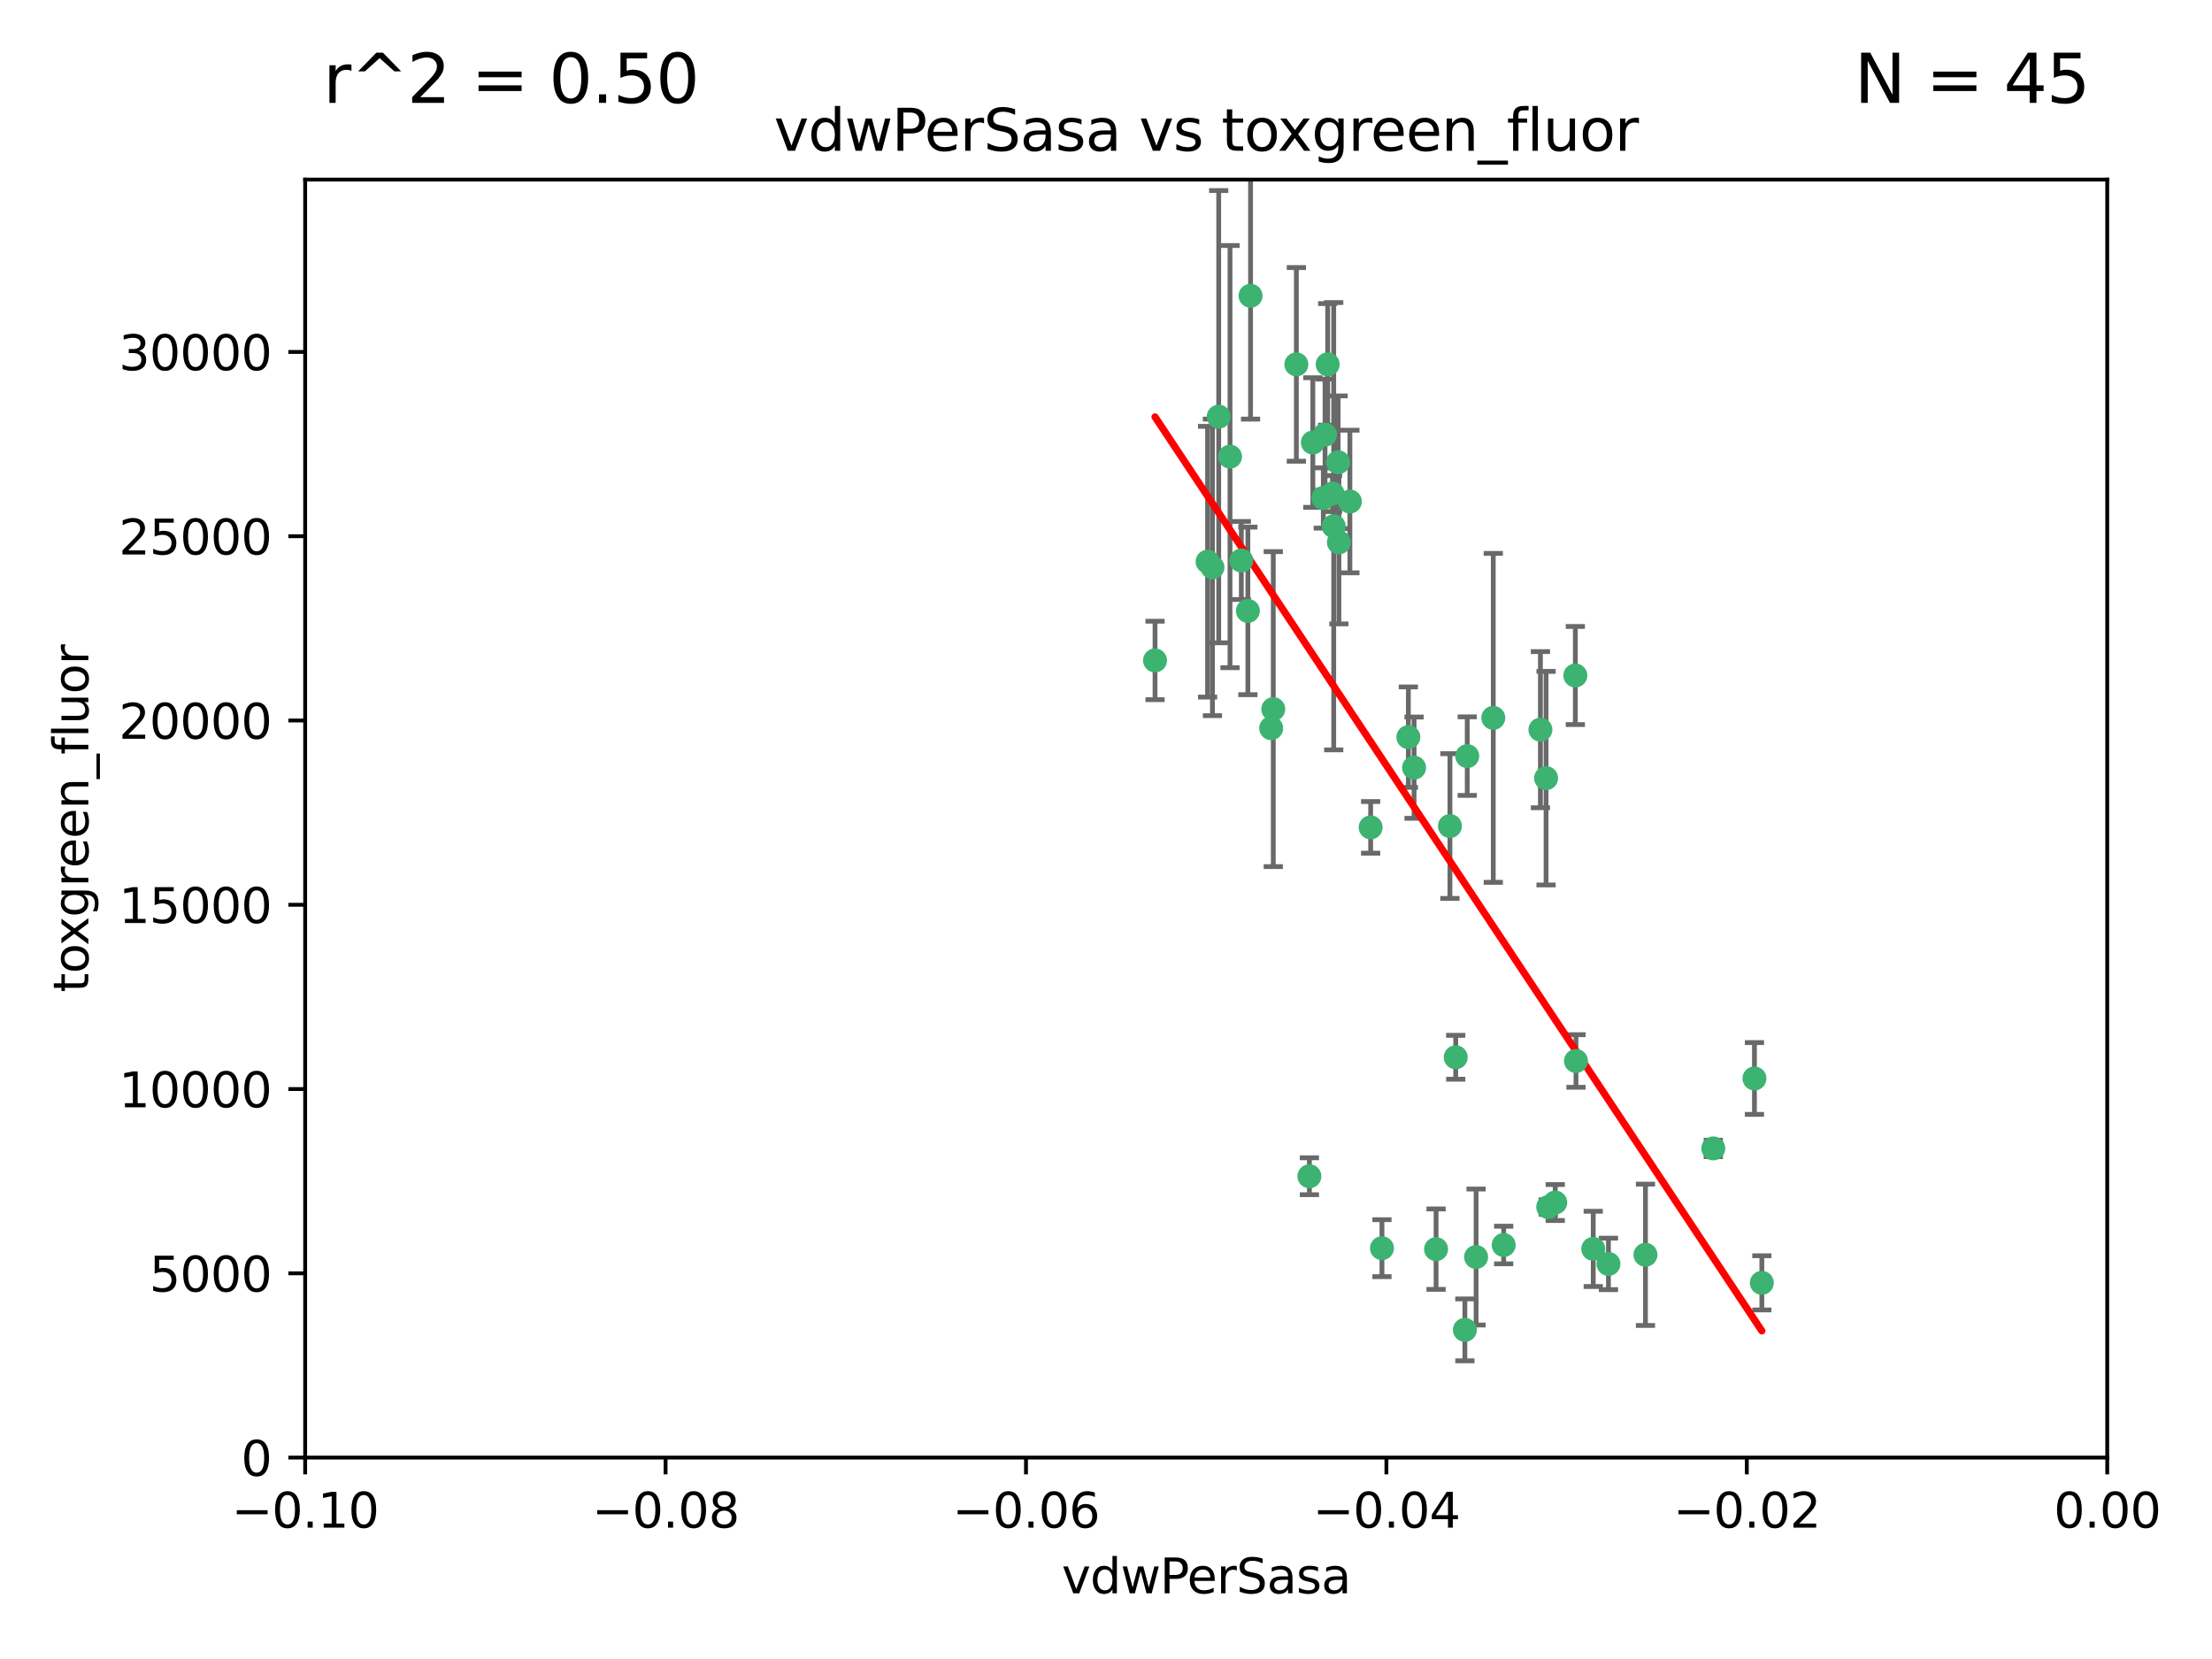 <?xml version="1.0" encoding="utf-8" standalone="no"?>
<!DOCTYPE svg PUBLIC "-//W3C//DTD SVG 1.1//EN"
  "http://www.w3.org/Graphics/SVG/1.1/DTD/svg11.dtd">
<svg xmlns:xlink="http://www.w3.org/1999/xlink" width="460.8pt" height="345.6pt" viewBox="0 0 460.8 345.6" xmlns="http://www.w3.org/2000/svg" version="1.1">
 <defs>
  <style type="text/css">*{stroke-linejoin: round; stroke-linecap: butt}</style>
 </defs>
 <g id="figure_1">
  <g id="patch_1">
   <path d="M 0 345.6 
L 460.8 345.6 
L 460.8 0 
L 0 0 
z
" style="fill: #ffffff"/>
  </g>
  <g id="axes_1">
   <g id="patch_2">
    <path d="M 63.571 303.64 
L 438.975 303.64 
L 438.975 37.411 
L 63.571 37.411 
z
" style="fill: #ffffff"/>
   </g>
   <g id="PathCollection_1">
    <defs>
     <path id="m7823877594" d="M 0 1.118 
C 0.297 1.118 0.581 1 0.791 0.791 
C 1 0.581 1.118 0.297 1.118 0 
C 1.118 -0.297 1 -0.581 0.791 -0.791 
C 0.581 -1 0.297 -1.118 0 -1.118 
C -0.297 -1.118 -0.581 -1 -0.791 -0.791 
C -1 -0.581 -1.118 -0.297 -1.118 0 
C -1.118 0.297 -1 0.581 -0.791 0.791 
C -0.581 1 -0.297 1.118 0 1.118 
z
" style="stroke: #3cb371"/>
    </defs>
    <g clip-path="url(#pb5e135df8d)">
     <use xlink:href="#m7823877594" x="270.055" y="75.908" style="fill: #3cb371; stroke: #3cb371"/>
     <use xlink:href="#m7823877594" x="273.49" y="92.187" style="fill: #3cb371; stroke: #3cb371"/>
     <use xlink:href="#m7823877594" x="277.837" y="109.622" style="fill: #3cb371; stroke: #3cb371"/>
     <use xlink:href="#m7823877594" x="278.917" y="112.982" style="fill: #3cb371; stroke: #3cb371"/>
     <use xlink:href="#m7823877594" x="259.956" y="127.26" style="fill: #3cb371; stroke: #3cb371"/>
     <use xlink:href="#m7823877594" x="264.81" y="151.693" style="fill: #3cb371; stroke: #3cb371"/>
     <use xlink:href="#m7823877594" x="281.206" y="104.476" style="fill: #3cb371; stroke: #3cb371"/>
     <use xlink:href="#m7823877594" x="275.671" y="103.738" style="fill: #3cb371; stroke: #3cb371"/>
     <use xlink:href="#m7823877594" x="258.59" y="116.762" style="fill: #3cb371; stroke: #3cb371"/>
     <use xlink:href="#m7823877594" x="260.513" y="61.614" style="fill: #3cb371; stroke: #3cb371"/>
     <use xlink:href="#m7823877594" x="278.755" y="96.299" style="fill: #3cb371; stroke: #3cb371"/>
     <use xlink:href="#m7823877594" x="293.388" y="153.559" style="fill: #3cb371; stroke: #3cb371"/>
     <use xlink:href="#m7823877594" x="277.586" y="102.821" style="fill: #3cb371; stroke: #3cb371"/>
     <use xlink:href="#m7823877594" x="276.581" y="75.9" style="fill: #3cb371; stroke: #3cb371"/>
     <use xlink:href="#m7823877594" x="251.561" y="117.014" style="fill: #3cb371; stroke: #3cb371"/>
     <use xlink:href="#m7823877594" x="240.614" y="137.58" style="fill: #3cb371; stroke: #3cb371"/>
     <use xlink:href="#m7823877594" x="276.03" y="90.534" style="fill: #3cb371; stroke: #3cb371"/>
     <use xlink:href="#m7823877594" x="252.576" y="118.19" style="fill: #3cb371; stroke: #3cb371"/>
     <use xlink:href="#m7823877594" x="253.879" y="86.8" style="fill: #3cb371; stroke: #3cb371"/>
     <use xlink:href="#m7823877594" x="265.246" y="147.723" style="fill: #3cb371; stroke: #3cb371"/>
     <use xlink:href="#m7823877594" x="256.233" y="95.121" style="fill: #3cb371; stroke: #3cb371"/>
     <use xlink:href="#m7823877594" x="322.524" y="251.452" style="fill: #3cb371; stroke: #3cb371"/>
     <use xlink:href="#m7823877594" x="272.771" y="245.034" style="fill: #3cb371; stroke: #3cb371"/>
     <use xlink:href="#m7823877594" x="311.077" y="149.542" style="fill: #3cb371; stroke: #3cb371"/>
     <use xlink:href="#m7823877594" x="305.654" y="157.513" style="fill: #3cb371; stroke: #3cb371"/>
     <use xlink:href="#m7823877594" x="302.048" y="172.082" style="fill: #3cb371; stroke: #3cb371"/>
     <use xlink:href="#m7823877594" x="307.497" y="261.86" style="fill: #3cb371; stroke: #3cb371"/>
     <use xlink:href="#m7823877594" x="285.529" y="172.356" style="fill: #3cb371; stroke: #3cb371"/>
     <use xlink:href="#m7823877594" x="320.897" y="152.004" style="fill: #3cb371; stroke: #3cb371"/>
     <use xlink:href="#m7823877594" x="322.074" y="162.105" style="fill: #3cb371; stroke: #3cb371"/>
     <use xlink:href="#m7823877594" x="313.244" y="259.36" style="fill: #3cb371; stroke: #3cb371"/>
     <use xlink:href="#m7823877594" x="299.16" y="260.221" style="fill: #3cb371; stroke: #3cb371"/>
     <use xlink:href="#m7823877594" x="331.902" y="260.163" style="fill: #3cb371; stroke: #3cb371"/>
     <use xlink:href="#m7823877594" x="287.886" y="260.019" style="fill: #3cb371; stroke: #3cb371"/>
     <use xlink:href="#m7823877594" x="328.173" y="140.722" style="fill: #3cb371; stroke: #3cb371"/>
     <use xlink:href="#m7823877594" x="305.159" y="277.035" style="fill: #3cb371; stroke: #3cb371"/>
     <use xlink:href="#m7823877594" x="294.577" y="159.917" style="fill: #3cb371; stroke: #3cb371"/>
     <use xlink:href="#m7823877594" x="328.308" y="221.023" style="fill: #3cb371; stroke: #3cb371"/>
     <use xlink:href="#m7823877594" x="365.484" y="224.667" style="fill: #3cb371; stroke: #3cb371"/>
     <use xlink:href="#m7823877594" x="356.911" y="239.234" style="fill: #3cb371; stroke: #3cb371"/>
     <use xlink:href="#m7823877594" x="323.985" y="250.509" style="fill: #3cb371; stroke: #3cb371"/>
     <use xlink:href="#m7823877594" x="367.024" y="267.238" style="fill: #3cb371; stroke: #3cb371"/>
     <use xlink:href="#m7823877594" x="303.252" y="220.252" style="fill: #3cb371; stroke: #3cb371"/>
     <use xlink:href="#m7823877594" x="335.07" y="263.294" style="fill: #3cb371; stroke: #3cb371"/>
     <use xlink:href="#m7823877594" x="342.78" y="261.393" style="fill: #3cb371; stroke: #3cb371"/>
    </g>
   </g>
   <g id="matplotlib.axis_1">
    <g id="xtick_1">
     <g id="line2d_1">
      <defs>
       <path id="m5b7773d41d" d="M 0 0 
L 0 3.5 
" style="stroke: #000000; stroke-width: 0.8"/>
      </defs>
      <g>
       <use xlink:href="#m5b7773d41d" x="63.571" y="303.64" style="stroke: #000000; stroke-width: 0.8"/>
      </g>
     </g>
     <g id="text_1">
      <!-- −0.10 -->
      <g transform="translate(48.249 318.238)scale(0.1 -0.1)">
       <defs>
        <path id="DejaVuSans-2212" d="M 678 2272 
L 4684 2272 
L 4684 1741 
L 678 1741 
L 678 2272 
z
" transform="scale(0.016)"/>
        <path id="DejaVuSans-30" d="M 2034 4250 
Q 1547 4250 1301 3770 
Q 1056 3291 1056 2328 
Q 1056 1369 1301 889 
Q 1547 409 2034 409 
Q 2525 409 2770 889 
Q 3016 1369 3016 2328 
Q 3016 3291 2770 3770 
Q 2525 4250 2034 4250 
z
M 2034 4750 
Q 2819 4750 3233 4129 
Q 3647 3509 3647 2328 
Q 3647 1150 3233 529 
Q 2819 -91 2034 -91 
Q 1250 -91 836 529 
Q 422 1150 422 2328 
Q 422 3509 836 4129 
Q 1250 4750 2034 4750 
z
" transform="scale(0.016)"/>
        <path id="DejaVuSans-2e" d="M 684 794 
L 1344 794 
L 1344 0 
L 684 0 
L 684 794 
z
" transform="scale(0.016)"/>
        <path id="DejaVuSans-31" d="M 794 531 
L 1825 531 
L 1825 4091 
L 703 3866 
L 703 4441 
L 1819 4666 
L 2450 4666 
L 2450 531 
L 3481 531 
L 3481 0 
L 794 0 
L 794 531 
z
" transform="scale(0.016)"/>
       </defs>
       <use xlink:href="#DejaVuSans-2212"/>
       <use xlink:href="#DejaVuSans-30" x="83.789"/>
       <use xlink:href="#DejaVuSans-2e" x="147.412"/>
       <use xlink:href="#DejaVuSans-31" x="179.199"/>
       <use xlink:href="#DejaVuSans-30" x="242.822"/>
      </g>
     </g>
    </g>
    <g id="xtick_2">
     <g id="line2d_2">
      <g>
       <use xlink:href="#m5b7773d41d" x="138.652" y="303.64" style="stroke: #000000; stroke-width: 0.8"/>
      </g>
     </g>
     <g id="text_2">
      <!-- −0.08 -->
      <g transform="translate(123.329 318.238)scale(0.1 -0.1)">
       <defs>
        <path id="DejaVuSans-38" d="M 2034 2216 
Q 1584 2216 1326 1975 
Q 1069 1734 1069 1313 
Q 1069 891 1326 650 
Q 1584 409 2034 409 
Q 2484 409 2743 651 
Q 3003 894 3003 1313 
Q 3003 1734 2745 1975 
Q 2488 2216 2034 2216 
z
M 1403 2484 
Q 997 2584 770 2862 
Q 544 3141 544 3541 
Q 544 4100 942 4425 
Q 1341 4750 2034 4750 
Q 2731 4750 3128 4425 
Q 3525 4100 3525 3541 
Q 3525 3141 3298 2862 
Q 3072 2584 2669 2484 
Q 3125 2378 3379 2068 
Q 3634 1759 3634 1313 
Q 3634 634 3220 271 
Q 2806 -91 2034 -91 
Q 1263 -91 848 271 
Q 434 634 434 1313 
Q 434 1759 690 2068 
Q 947 2378 1403 2484 
z
M 1172 3481 
Q 1172 3119 1398 2916 
Q 1625 2713 2034 2713 
Q 2441 2713 2670 2916 
Q 2900 3119 2900 3481 
Q 2900 3844 2670 4047 
Q 2441 4250 2034 4250 
Q 1625 4250 1398 4047 
Q 1172 3844 1172 3481 
z
" transform="scale(0.016)"/>
       </defs>
       <use xlink:href="#DejaVuSans-2212"/>
       <use xlink:href="#DejaVuSans-30" x="83.789"/>
       <use xlink:href="#DejaVuSans-2e" x="147.412"/>
       <use xlink:href="#DejaVuSans-30" x="179.199"/>
       <use xlink:href="#DejaVuSans-38" x="242.822"/>
      </g>
     </g>
    </g>
    <g id="xtick_3">
     <g id="line2d_3">
      <g>
       <use xlink:href="#m5b7773d41d" x="213.733" y="303.64" style="stroke: #000000; stroke-width: 0.8"/>
      </g>
     </g>
     <g id="text_3">
      <!-- −0.06 -->
      <g transform="translate(198.41 318.238)scale(0.1 -0.1)">
       <defs>
        <path id="DejaVuSans-36" d="M 2113 2584 
Q 1688 2584 1439 2293 
Q 1191 2003 1191 1497 
Q 1191 994 1439 701 
Q 1688 409 2113 409 
Q 2538 409 2786 701 
Q 3034 994 3034 1497 
Q 3034 2003 2786 2293 
Q 2538 2584 2113 2584 
z
M 3366 4563 
L 3366 3988 
Q 3128 4100 2886 4159 
Q 2644 4219 2406 4219 
Q 1781 4219 1451 3797 
Q 1122 3375 1075 2522 
Q 1259 2794 1537 2939 
Q 1816 3084 2150 3084 
Q 2853 3084 3261 2657 
Q 3669 2231 3669 1497 
Q 3669 778 3244 343 
Q 2819 -91 2113 -91 
Q 1303 -91 875 529 
Q 447 1150 447 2328 
Q 447 3434 972 4092 
Q 1497 4750 2381 4750 
Q 2619 4750 2861 4703 
Q 3103 4656 3366 4563 
z
" transform="scale(0.016)"/>
       </defs>
       <use xlink:href="#DejaVuSans-2212"/>
       <use xlink:href="#DejaVuSans-30" x="83.789"/>
       <use xlink:href="#DejaVuSans-2e" x="147.412"/>
       <use xlink:href="#DejaVuSans-30" x="179.199"/>
       <use xlink:href="#DejaVuSans-36" x="242.822"/>
      </g>
     </g>
    </g>
    <g id="xtick_4">
     <g id="line2d_4">
      <g>
       <use xlink:href="#m5b7773d41d" x="288.813" y="303.64" style="stroke: #000000; stroke-width: 0.8"/>
      </g>
     </g>
     <g id="text_4">
      <!-- −0.04 -->
      <g transform="translate(273.491 318.238)scale(0.1 -0.1)">
       <defs>
        <path id="DejaVuSans-34" d="M 2419 4116 
L 825 1625 
L 2419 1625 
L 2419 4116 
z
M 2253 4666 
L 3047 4666 
L 3047 1625 
L 3713 1625 
L 3713 1100 
L 3047 1100 
L 3047 0 
L 2419 0 
L 2419 1100 
L 313 1100 
L 313 1709 
L 2253 4666 
z
" transform="scale(0.016)"/>
       </defs>
       <use xlink:href="#DejaVuSans-2212"/>
       <use xlink:href="#DejaVuSans-30" x="83.789"/>
       <use xlink:href="#DejaVuSans-2e" x="147.412"/>
       <use xlink:href="#DejaVuSans-30" x="179.199"/>
       <use xlink:href="#DejaVuSans-34" x="242.822"/>
      </g>
     </g>
    </g>
    <g id="xtick_5">
     <g id="line2d_5">
      <g>
       <use xlink:href="#m5b7773d41d" x="363.894" y="303.64" style="stroke: #000000; stroke-width: 0.8"/>
      </g>
     </g>
     <g id="text_5">
      <!-- −0.02 -->
      <g transform="translate(348.572 318.238)scale(0.1 -0.1)">
       <defs>
        <path id="DejaVuSans-32" d="M 1228 531 
L 3431 531 
L 3431 0 
L 469 0 
L 469 531 
Q 828 903 1448 1529 
Q 2069 2156 2228 2338 
Q 2531 2678 2651 2914 
Q 2772 3150 2772 3378 
Q 2772 3750 2511 3984 
Q 2250 4219 1831 4219 
Q 1534 4219 1204 4116 
Q 875 4013 500 3803 
L 500 4441 
Q 881 4594 1212 4672 
Q 1544 4750 1819 4750 
Q 2544 4750 2975 4387 
Q 3406 4025 3406 3419 
Q 3406 3131 3298 2873 
Q 3191 2616 2906 2266 
Q 2828 2175 2409 1742 
Q 1991 1309 1228 531 
z
" transform="scale(0.016)"/>
       </defs>
       <use xlink:href="#DejaVuSans-2212"/>
       <use xlink:href="#DejaVuSans-30" x="83.789"/>
       <use xlink:href="#DejaVuSans-2e" x="147.412"/>
       <use xlink:href="#DejaVuSans-30" x="179.199"/>
       <use xlink:href="#DejaVuSans-32" x="242.822"/>
      </g>
     </g>
    </g>
    <g id="xtick_6">
     <g id="line2d_6">
      <g>
       <use xlink:href="#m5b7773d41d" x="438.975" y="303.64" style="stroke: #000000; stroke-width: 0.8"/>
      </g>
     </g>
     <g id="text_6">
      <!-- 0.00 -->
      <g transform="translate(427.842 318.238)scale(0.1 -0.1)">
       <use xlink:href="#DejaVuSans-30"/>
       <use xlink:href="#DejaVuSans-2e" x="63.623"/>
       <use xlink:href="#DejaVuSans-30" x="95.41"/>
       <use xlink:href="#DejaVuSans-30" x="159.033"/>
      </g>
     </g>
    </g>
    <g id="text_7">
     <!-- vdwPerSasa -->
     <g transform="translate(221.178 331.917)scale(0.1 -0.1)">
      <defs>
       <path id="DejaVuSans-76" d="M 191 3500 
L 800 3500 
L 1894 563 
L 2988 3500 
L 3597 3500 
L 2284 0 
L 1503 0 
L 191 3500 
z
" transform="scale(0.016)"/>
       <path id="DejaVuSans-64" d="M 2906 2969 
L 2906 4863 
L 3481 4863 
L 3481 0 
L 2906 0 
L 2906 525 
Q 2725 213 2448 61 
Q 2172 -91 1784 -91 
Q 1150 -91 751 415 
Q 353 922 353 1747 
Q 353 2572 751 3078 
Q 1150 3584 1784 3584 
Q 2172 3584 2448 3432 
Q 2725 3281 2906 2969 
z
M 947 1747 
Q 947 1113 1208 752 
Q 1469 391 1925 391 
Q 2381 391 2643 752 
Q 2906 1113 2906 1747 
Q 2906 2381 2643 2742 
Q 2381 3103 1925 3103 
Q 1469 3103 1208 2742 
Q 947 2381 947 1747 
z
" transform="scale(0.016)"/>
       <path id="DejaVuSans-77" d="M 269 3500 
L 844 3500 
L 1563 769 
L 2278 3500 
L 2956 3500 
L 3675 769 
L 4391 3500 
L 4966 3500 
L 4050 0 
L 3372 0 
L 2619 2869 
L 1863 0 
L 1184 0 
L 269 3500 
z
" transform="scale(0.016)"/>
       <path id="DejaVuSans-50" d="M 1259 4147 
L 1259 2394 
L 2053 2394 
Q 2494 2394 2734 2622 
Q 2975 2850 2975 3272 
Q 2975 3691 2734 3919 
Q 2494 4147 2053 4147 
L 1259 4147 
z
M 628 4666 
L 2053 4666 
Q 2838 4666 3239 4311 
Q 3641 3956 3641 3272 
Q 3641 2581 3239 2228 
Q 2838 1875 2053 1875 
L 1259 1875 
L 1259 0 
L 628 0 
L 628 4666 
z
" transform="scale(0.016)"/>
       <path id="DejaVuSans-65" d="M 3597 1894 
L 3597 1613 
L 953 1613 
Q 991 1019 1311 708 
Q 1631 397 2203 397 
Q 2534 397 2845 478 
Q 3156 559 3463 722 
L 3463 178 
Q 3153 47 2828 -22 
Q 2503 -91 2169 -91 
Q 1331 -91 842 396 
Q 353 884 353 1716 
Q 353 2575 817 3079 
Q 1281 3584 2069 3584 
Q 2775 3584 3186 3129 
Q 3597 2675 3597 1894 
z
M 3022 2063 
Q 3016 2534 2758 2815 
Q 2500 3097 2075 3097 
Q 1594 3097 1305 2825 
Q 1016 2553 972 2059 
L 3022 2063 
z
" transform="scale(0.016)"/>
       <path id="DejaVuSans-72" d="M 2631 2963 
Q 2534 3019 2420 3045 
Q 2306 3072 2169 3072 
Q 1681 3072 1420 2755 
Q 1159 2438 1159 1844 
L 1159 0 
L 581 0 
L 581 3500 
L 1159 3500 
L 1159 2956 
Q 1341 3275 1631 3429 
Q 1922 3584 2338 3584 
Q 2397 3584 2469 3576 
Q 2541 3569 2628 3553 
L 2631 2963 
z
" transform="scale(0.016)"/>
       <path id="DejaVuSans-53" d="M 3425 4513 
L 3425 3897 
Q 3066 4069 2747 4153 
Q 2428 4238 2131 4238 
Q 1616 4238 1336 4038 
Q 1056 3838 1056 3469 
Q 1056 3159 1242 3001 
Q 1428 2844 1947 2747 
L 2328 2669 
Q 3034 2534 3370 2195 
Q 3706 1856 3706 1288 
Q 3706 609 3251 259 
Q 2797 -91 1919 -91 
Q 1588 -91 1214 -16 
Q 841 59 441 206 
L 441 856 
Q 825 641 1194 531 
Q 1563 422 1919 422 
Q 2459 422 2753 634 
Q 3047 847 3047 1241 
Q 3047 1584 2836 1778 
Q 2625 1972 2144 2069 
L 1759 2144 
Q 1053 2284 737 2584 
Q 422 2884 422 3419 
Q 422 4038 858 4394 
Q 1294 4750 2059 4750 
Q 2388 4750 2728 4690 
Q 3069 4631 3425 4513 
z
" transform="scale(0.016)"/>
       <path id="DejaVuSans-61" d="M 2194 1759 
Q 1497 1759 1228 1600 
Q 959 1441 959 1056 
Q 959 750 1161 570 
Q 1363 391 1709 391 
Q 2188 391 2477 730 
Q 2766 1069 2766 1631 
L 2766 1759 
L 2194 1759 
z
M 3341 1997 
L 3341 0 
L 2766 0 
L 2766 531 
Q 2569 213 2275 61 
Q 1981 -91 1556 -91 
Q 1019 -91 701 211 
Q 384 513 384 1019 
Q 384 1609 779 1909 
Q 1175 2209 1959 2209 
L 2766 2209 
L 2766 2266 
Q 2766 2663 2505 2880 
Q 2244 3097 1772 3097 
Q 1472 3097 1187 3025 
Q 903 2953 641 2809 
L 641 3341 
Q 956 3463 1253 3523 
Q 1550 3584 1831 3584 
Q 2591 3584 2966 3190 
Q 3341 2797 3341 1997 
z
" transform="scale(0.016)"/>
       <path id="DejaVuSans-73" d="M 2834 3397 
L 2834 2853 
Q 2591 2978 2328 3040 
Q 2066 3103 1784 3103 
Q 1356 3103 1142 2972 
Q 928 2841 928 2578 
Q 928 2378 1081 2264 
Q 1234 2150 1697 2047 
L 1894 2003 
Q 2506 1872 2764 1633 
Q 3022 1394 3022 966 
Q 3022 478 2636 193 
Q 2250 -91 1575 -91 
Q 1294 -91 989 -36 
Q 684 19 347 128 
L 347 722 
Q 666 556 975 473 
Q 1284 391 1588 391 
Q 1994 391 2212 530 
Q 2431 669 2431 922 
Q 2431 1156 2273 1281 
Q 2116 1406 1581 1522 
L 1381 1569 
Q 847 1681 609 1914 
Q 372 2147 372 2553 
Q 372 3047 722 3315 
Q 1072 3584 1716 3584 
Q 2034 3584 2315 3537 
Q 2597 3491 2834 3397 
z
" transform="scale(0.016)"/>
      </defs>
      <use xlink:href="#DejaVuSans-76"/>
      <use xlink:href="#DejaVuSans-64" x="59.18"/>
      <use xlink:href="#DejaVuSans-77" x="122.656"/>
      <use xlink:href="#DejaVuSans-50" x="204.443"/>
      <use xlink:href="#DejaVuSans-65" x="261.121"/>
      <use xlink:href="#DejaVuSans-72" x="322.645"/>
      <use xlink:href="#DejaVuSans-53" x="363.758"/>
      <use xlink:href="#DejaVuSans-61" x="427.234"/>
      <use xlink:href="#DejaVuSans-73" x="488.514"/>
      <use xlink:href="#DejaVuSans-61" x="540.613"/>
     </g>
    </g>
   </g>
   <g id="matplotlib.axis_2">
    <g id="ytick_1">
     <g id="line2d_7">
      <defs>
       <path id="m24a4e51877" d="M 0 0 
L -3.5 0 
" style="stroke: #000000; stroke-width: 0.8"/>
      </defs>
      <g>
       <use xlink:href="#m24a4e51877" x="63.571" y="303.64" style="stroke: #000000; stroke-width: 0.8"/>
      </g>
     </g>
     <g id="text_8">
      <!-- 0 -->
      <g transform="translate(50.209 307.439)scale(0.1 -0.1)">
       <use xlink:href="#DejaVuSans-30"/>
      </g>
     </g>
    </g>
    <g id="ytick_2">
     <g id="line2d_8">
      <g>
       <use xlink:href="#m24a4e51877" x="63.571" y="265.253" style="stroke: #000000; stroke-width: 0.8"/>
      </g>
     </g>
     <g id="text_9">
      <!-- 5000 -->
      <g transform="translate(31.121 269.052)scale(0.1 -0.1)">
       <defs>
        <path id="DejaVuSans-35" d="M 691 4666 
L 3169 4666 
L 3169 4134 
L 1269 4134 
L 1269 2991 
Q 1406 3038 1543 3061 
Q 1681 3084 1819 3084 
Q 2600 3084 3056 2656 
Q 3513 2228 3513 1497 
Q 3513 744 3044 326 
Q 2575 -91 1722 -91 
Q 1428 -91 1123 -41 
Q 819 9 494 109 
L 494 744 
Q 775 591 1075 516 
Q 1375 441 1709 441 
Q 2250 441 2565 725 
Q 2881 1009 2881 1497 
Q 2881 1984 2565 2268 
Q 2250 2553 1709 2553 
Q 1456 2553 1204 2497 
Q 953 2441 691 2322 
L 691 4666 
z
" transform="scale(0.016)"/>
       </defs>
       <use xlink:href="#DejaVuSans-35"/>
       <use xlink:href="#DejaVuSans-30" x="63.623"/>
       <use xlink:href="#DejaVuSans-30" x="127.246"/>
       <use xlink:href="#DejaVuSans-30" x="190.869"/>
      </g>
     </g>
    </g>
    <g id="ytick_3">
     <g id="line2d_9">
      <g>
       <use xlink:href="#m24a4e51877" x="63.571" y="226.866" style="stroke: #000000; stroke-width: 0.8"/>
      </g>
     </g>
     <g id="text_10">
      <!-- 10000 -->
      <g transform="translate(24.759 230.665)scale(0.1 -0.1)">
       <use xlink:href="#DejaVuSans-31"/>
       <use xlink:href="#DejaVuSans-30" x="63.623"/>
       <use xlink:href="#DejaVuSans-30" x="127.246"/>
       <use xlink:href="#DejaVuSans-30" x="190.869"/>
       <use xlink:href="#DejaVuSans-30" x="254.492"/>
      </g>
     </g>
    </g>
    <g id="ytick_4">
     <g id="line2d_10">
      <g>
       <use xlink:href="#m24a4e51877" x="63.571" y="188.479" style="stroke: #000000; stroke-width: 0.8"/>
      </g>
     </g>
     <g id="text_11">
      <!-- 15000 -->
      <g transform="translate(24.759 192.278)scale(0.1 -0.1)">
       <use xlink:href="#DejaVuSans-31"/>
       <use xlink:href="#DejaVuSans-35" x="63.623"/>
       <use xlink:href="#DejaVuSans-30" x="127.246"/>
       <use xlink:href="#DejaVuSans-30" x="190.869"/>
       <use xlink:href="#DejaVuSans-30" x="254.492"/>
      </g>
     </g>
    </g>
    <g id="ytick_5">
     <g id="line2d_11">
      <g>
       <use xlink:href="#m24a4e51877" x="63.571" y="150.092" style="stroke: #000000; stroke-width: 0.8"/>
      </g>
     </g>
     <g id="text_12">
      <!-- 20000 -->
      <g transform="translate(24.759 153.891)scale(0.1 -0.1)">
       <use xlink:href="#DejaVuSans-32"/>
       <use xlink:href="#DejaVuSans-30" x="63.623"/>
       <use xlink:href="#DejaVuSans-30" x="127.246"/>
       <use xlink:href="#DejaVuSans-30" x="190.869"/>
       <use xlink:href="#DejaVuSans-30" x="254.492"/>
      </g>
     </g>
    </g>
    <g id="ytick_6">
     <g id="line2d_12">
      <g>
       <use xlink:href="#m24a4e51877" x="63.571" y="111.705" style="stroke: #000000; stroke-width: 0.8"/>
      </g>
     </g>
     <g id="text_13">
      <!-- 25000 -->
      <g transform="translate(24.759 115.504)scale(0.1 -0.1)">
       <use xlink:href="#DejaVuSans-32"/>
       <use xlink:href="#DejaVuSans-35" x="63.623"/>
       <use xlink:href="#DejaVuSans-30" x="127.246"/>
       <use xlink:href="#DejaVuSans-30" x="190.869"/>
       <use xlink:href="#DejaVuSans-30" x="254.492"/>
      </g>
     </g>
    </g>
    <g id="ytick_7">
     <g id="line2d_13">
      <g>
       <use xlink:href="#m24a4e51877" x="63.571" y="73.317" style="stroke: #000000; stroke-width: 0.8"/>
      </g>
     </g>
     <g id="text_14">
      <!-- 30000 -->
      <g transform="translate(24.759 77.117)scale(0.1 -0.1)">
       <defs>
        <path id="DejaVuSans-33" d="M 2597 2516 
Q 3050 2419 3304 2112 
Q 3559 1806 3559 1356 
Q 3559 666 3084 287 
Q 2609 -91 1734 -91 
Q 1441 -91 1130 -33 
Q 819 25 488 141 
L 488 750 
Q 750 597 1062 519 
Q 1375 441 1716 441 
Q 2309 441 2620 675 
Q 2931 909 2931 1356 
Q 2931 1769 2642 2001 
Q 2353 2234 1838 2234 
L 1294 2234 
L 1294 2753 
L 1863 2753 
Q 2328 2753 2575 2939 
Q 2822 3125 2822 3475 
Q 2822 3834 2567 4026 
Q 2313 4219 1838 4219 
Q 1578 4219 1281 4162 
Q 984 4106 628 3988 
L 628 4550 
Q 988 4650 1302 4700 
Q 1616 4750 1894 4750 
Q 2613 4750 3031 4423 
Q 3450 4097 3450 3541 
Q 3450 3153 3228 2886 
Q 3006 2619 2597 2516 
z
" transform="scale(0.016)"/>
       </defs>
       <use xlink:href="#DejaVuSans-33"/>
       <use xlink:href="#DejaVuSans-30" x="63.623"/>
       <use xlink:href="#DejaVuSans-30" x="127.246"/>
       <use xlink:href="#DejaVuSans-30" x="190.869"/>
       <use xlink:href="#DejaVuSans-30" x="254.492"/>
      </g>
     </g>
    </g>
    <g id="text_15">
     <!-- toxgreen_fluor -->
     <g transform="translate(18.401 206.72)rotate(-90)scale(0.1 -0.1)">
      <defs>
       <path id="DejaVuSans-74" d="M 1172 4494 
L 1172 3500 
L 2356 3500 
L 2356 3053 
L 1172 3053 
L 1172 1153 
Q 1172 725 1289 603 
Q 1406 481 1766 481 
L 2356 481 
L 2356 0 
L 1766 0 
Q 1100 0 847 248 
Q 594 497 594 1153 
L 594 3053 
L 172 3053 
L 172 3500 
L 594 3500 
L 594 4494 
L 1172 4494 
z
" transform="scale(0.016)"/>
       <path id="DejaVuSans-6f" d="M 1959 3097 
Q 1497 3097 1228 2736 
Q 959 2375 959 1747 
Q 959 1119 1226 758 
Q 1494 397 1959 397 
Q 2419 397 2687 759 
Q 2956 1122 2956 1747 
Q 2956 2369 2687 2733 
Q 2419 3097 1959 3097 
z
M 1959 3584 
Q 2709 3584 3137 3096 
Q 3566 2609 3566 1747 
Q 3566 888 3137 398 
Q 2709 -91 1959 -91 
Q 1206 -91 779 398 
Q 353 888 353 1747 
Q 353 2609 779 3096 
Q 1206 3584 1959 3584 
z
" transform="scale(0.016)"/>
       <path id="DejaVuSans-78" d="M 3513 3500 
L 2247 1797 
L 3578 0 
L 2900 0 
L 1881 1375 
L 863 0 
L 184 0 
L 1544 1831 
L 300 3500 
L 978 3500 
L 1906 2253 
L 2834 3500 
L 3513 3500 
z
" transform="scale(0.016)"/>
       <path id="DejaVuSans-67" d="M 2906 1791 
Q 2906 2416 2648 2759 
Q 2391 3103 1925 3103 
Q 1463 3103 1205 2759 
Q 947 2416 947 1791 
Q 947 1169 1205 825 
Q 1463 481 1925 481 
Q 2391 481 2648 825 
Q 2906 1169 2906 1791 
z
M 3481 434 
Q 3481 -459 3084 -895 
Q 2688 -1331 1869 -1331 
Q 1566 -1331 1297 -1286 
Q 1028 -1241 775 -1147 
L 775 -588 
Q 1028 -725 1275 -790 
Q 1522 -856 1778 -856 
Q 2344 -856 2625 -561 
Q 2906 -266 2906 331 
L 2906 616 
Q 2728 306 2450 153 
Q 2172 0 1784 0 
Q 1141 0 747 490 
Q 353 981 353 1791 
Q 353 2603 747 3093 
Q 1141 3584 1784 3584 
Q 2172 3584 2450 3431 
Q 2728 3278 2906 2969 
L 2906 3500 
L 3481 3500 
L 3481 434 
z
" transform="scale(0.016)"/>
       <path id="DejaVuSans-6e" d="M 3513 2113 
L 3513 0 
L 2938 0 
L 2938 2094 
Q 2938 2591 2744 2837 
Q 2550 3084 2163 3084 
Q 1697 3084 1428 2787 
Q 1159 2491 1159 1978 
L 1159 0 
L 581 0 
L 581 3500 
L 1159 3500 
L 1159 2956 
Q 1366 3272 1645 3428 
Q 1925 3584 2291 3584 
Q 2894 3584 3203 3211 
Q 3513 2838 3513 2113 
z
" transform="scale(0.016)"/>
       <path id="DejaVuSans-5f" d="M 3263 -1063 
L 3263 -1509 
L -63 -1509 
L -63 -1063 
L 3263 -1063 
z
" transform="scale(0.016)"/>
       <path id="DejaVuSans-66" d="M 2375 4863 
L 2375 4384 
L 1825 4384 
Q 1516 4384 1395 4259 
Q 1275 4134 1275 3809 
L 1275 3500 
L 2222 3500 
L 2222 3053 
L 1275 3053 
L 1275 0 
L 697 0 
L 697 3053 
L 147 3053 
L 147 3500 
L 697 3500 
L 697 3744 
Q 697 4328 969 4595 
Q 1241 4863 1831 4863 
L 2375 4863 
z
" transform="scale(0.016)"/>
       <path id="DejaVuSans-6c" d="M 603 4863 
L 1178 4863 
L 1178 0 
L 603 0 
L 603 4863 
z
" transform="scale(0.016)"/>
       <path id="DejaVuSans-75" d="M 544 1381 
L 544 3500 
L 1119 3500 
L 1119 1403 
Q 1119 906 1312 657 
Q 1506 409 1894 409 
Q 2359 409 2629 706 
Q 2900 1003 2900 1516 
L 2900 3500 
L 3475 3500 
L 3475 0 
L 2900 0 
L 2900 538 
Q 2691 219 2414 64 
Q 2138 -91 1772 -91 
Q 1169 -91 856 284 
Q 544 659 544 1381 
z
M 1991 3584 
L 1991 3584 
z
" transform="scale(0.016)"/>
      </defs>
      <use xlink:href="#DejaVuSans-74"/>
      <use xlink:href="#DejaVuSans-6f" x="39.209"/>
      <use xlink:href="#DejaVuSans-78" x="97.266"/>
      <use xlink:href="#DejaVuSans-67" x="156.445"/>
      <use xlink:href="#DejaVuSans-72" x="219.922"/>
      <use xlink:href="#DejaVuSans-65" x="258.785"/>
      <use xlink:href="#DejaVuSans-65" x="320.309"/>
      <use xlink:href="#DejaVuSans-6e" x="381.832"/>
      <use xlink:href="#DejaVuSans-5f" x="445.211"/>
      <use xlink:href="#DejaVuSans-66" x="495.211"/>
      <use xlink:href="#DejaVuSans-6c" x="530.416"/>
      <use xlink:href="#DejaVuSans-75" x="558.199"/>
      <use xlink:href="#DejaVuSans-6f" x="621.578"/>
      <use xlink:href="#DejaVuSans-72" x="682.76"/>
     </g>
    </g>
   </g>
   <g id="LineCollection_1">
    <path d="M 270.055 96.079 
L 270.055 55.738 
" clip-path="url(#pb5e135df8d)" style="fill: none; stroke: #696969"/>
    <path d="M 273.49 105.69 
L 273.49 78.685 
" clip-path="url(#pb5e135df8d)" style="fill: none; stroke: #696969"/>
    <path d="M 277.837 156.211 
L 277.837 63.032 
" clip-path="url(#pb5e135df8d)" style="fill: none; stroke: #696969"/>
    <path d="M 278.917 129.961 
L 278.917 96.004 
" clip-path="url(#pb5e135df8d)" style="fill: none; stroke: #696969"/>
    <path d="M 259.956 144.714 
L 259.956 109.807 
" clip-path="url(#pb5e135df8d)" style="fill: none; stroke: #696969"/>
    <path d="M 264.81 152.217 
L 264.81 151.168 
" clip-path="url(#pb5e135df8d)" style="fill: none; stroke: #696969"/>
    <path d="M 281.206 119.328 
L 281.206 89.623 
" clip-path="url(#pb5e135df8d)" style="fill: none; stroke: #696969"/>
    <path d="M 275.671 110.014 
L 275.671 97.461 
" clip-path="url(#pb5e135df8d)" style="fill: none; stroke: #696969"/>
    <path d="M 258.59 124.89 
L 258.59 108.635 
" clip-path="url(#pb5e135df8d)" style="fill: none; stroke: #696969"/>
    <path d="M 260.513 87.306 
L 260.513 35.922 
" clip-path="url(#pb5e135df8d)" style="fill: none; stroke: #696969"/>
    <path d="M 278.755 110.125 
L 278.755 82.473 
" clip-path="url(#pb5e135df8d)" style="fill: none; stroke: #696969"/>
    <path d="M 293.388 164.019 
L 293.388 143.098 
" clip-path="url(#pb5e135df8d)" style="fill: none; stroke: #696969"/>
    <path d="M 277.586 106.565 
L 277.586 99.077 
" clip-path="url(#pb5e135df8d)" style="fill: none; stroke: #696969"/>
    <path d="M 276.581 88.56 
L 276.581 63.241 
" clip-path="url(#pb5e135df8d)" style="fill: none; stroke: #696969"/>
    <path d="M 251.561 145.217 
L 251.561 88.811 
" clip-path="url(#pb5e135df8d)" style="fill: none; stroke: #696969"/>
    <path d="M 240.614 145.75 
L 240.614 129.411 
" clip-path="url(#pb5e135df8d)" style="fill: none; stroke: #696969"/>
    <path d="M 276.03 102.091 
L 276.03 78.978 
" clip-path="url(#pb5e135df8d)" style="fill: none; stroke: #696969"/>
    <path d="M 252.576 149.083 
L 252.576 87.298 
" clip-path="url(#pb5e135df8d)" style="fill: none; stroke: #696969"/>
    <path d="M 253.879 133.906 
L 253.879 39.694 
" clip-path="url(#pb5e135df8d)" style="fill: none; stroke: #696969"/>
    <path d="M 265.246 180.527 
L 265.246 114.919 
" clip-path="url(#pb5e135df8d)" style="fill: none; stroke: #696969"/>
    <path d="M 256.233 139.091 
L 256.233 51.151 
" clip-path="url(#pb5e135df8d)" style="fill: none; stroke: #696969"/>
    <path d="M 322.524 252.966 
L 322.524 249.939 
" clip-path="url(#pb5e135df8d)" style="fill: none; stroke: #696969"/>
    <path d="M 272.771 248.879 
L 272.771 241.19 
" clip-path="url(#pb5e135df8d)" style="fill: none; stroke: #696969"/>
    <path d="M 311.077 183.804 
L 311.077 115.28 
" clip-path="url(#pb5e135df8d)" style="fill: none; stroke: #696969"/>
    <path d="M 305.654 165.694 
L 305.654 149.332 
" clip-path="url(#pb5e135df8d)" style="fill: none; stroke: #696969"/>
    <path d="M 302.048 187.16 
L 302.048 157.004 
" clip-path="url(#pb5e135df8d)" style="fill: none; stroke: #696969"/>
    <path d="M 307.497 276.024 
L 307.497 247.696 
" clip-path="url(#pb5e135df8d)" style="fill: none; stroke: #696969"/>
    <path d="M 285.529 177.734 
L 285.529 166.978 
" clip-path="url(#pb5e135df8d)" style="fill: none; stroke: #696969"/>
    <path d="M 320.897 168.265 
L 320.897 135.742 
" clip-path="url(#pb5e135df8d)" style="fill: none; stroke: #696969"/>
    <path d="M 322.074 184.351 
L 322.074 139.86 
" clip-path="url(#pb5e135df8d)" style="fill: none; stroke: #696969"/>
    <path d="M 313.244 263.278 
L 313.244 255.442 
" clip-path="url(#pb5e135df8d)" style="fill: none; stroke: #696969"/>
    <path d="M 299.16 268.597 
L 299.16 251.844 
" clip-path="url(#pb5e135df8d)" style="fill: none; stroke: #696969"/>
    <path d="M 331.902 268.001 
L 331.902 252.325 
" clip-path="url(#pb5e135df8d)" style="fill: none; stroke: #696969"/>
    <path d="M 287.886 265.948 
L 287.886 254.089 
" clip-path="url(#pb5e135df8d)" style="fill: none; stroke: #696969"/>
    <path d="M 328.173 150.938 
L 328.173 130.506 
" clip-path="url(#pb5e135df8d)" style="fill: none; stroke: #696969"/>
    <path d="M 305.159 283.483 
L 305.159 270.588 
" clip-path="url(#pb5e135df8d)" style="fill: none; stroke: #696969"/>
    <path d="M 294.577 170.463 
L 294.577 149.371 
" clip-path="url(#pb5e135df8d)" style="fill: none; stroke: #696969"/>
    <path d="M 328.308 226.502 
L 328.308 215.543 
" clip-path="url(#pb5e135df8d)" style="fill: none; stroke: #696969"/>
    <path d="M 365.484 232.145 
L 365.484 217.189 
" clip-path="url(#pb5e135df8d)" style="fill: none; stroke: #696969"/>
    <path d="M 356.911 240.949 
L 356.911 237.518 
" clip-path="url(#pb5e135df8d)" style="fill: none; stroke: #696969"/>
    <path d="M 323.985 254.253 
L 323.985 246.765 
" clip-path="url(#pb5e135df8d)" style="fill: none; stroke: #696969"/>
    <path d="M 367.024 272.884 
L 367.024 261.591 
" clip-path="url(#pb5e135df8d)" style="fill: none; stroke: #696969"/>
    <path d="M 303.252 224.823 
L 303.252 215.68 
" clip-path="url(#pb5e135df8d)" style="fill: none; stroke: #696969"/>
    <path d="M 335.07 268.654 
L 335.07 257.933 
" clip-path="url(#pb5e135df8d)" style="fill: none; stroke: #696969"/>
    <path d="M 342.78 276.115 
L 342.78 246.672 
" clip-path="url(#pb5e135df8d)" style="fill: none; stroke: #696969"/>
   </g>
   <g id="line2d_14">
    <defs>
     <path id="m6c1141654e" d="M 2 0 
L -2 -0 
" style="stroke: #696969"/>
    </defs>
    <g clip-path="url(#pb5e135df8d)">
     <use xlink:href="#m6c1141654e" x="270.055" y="96.079" style="fill: #696969; stroke: #696969"/>
     <use xlink:href="#m6c1141654e" x="273.49" y="105.69" style="fill: #696969; stroke: #696969"/>
     <use xlink:href="#m6c1141654e" x="277.837" y="156.211" style="fill: #696969; stroke: #696969"/>
     <use xlink:href="#m6c1141654e" x="278.917" y="129.961" style="fill: #696969; stroke: #696969"/>
     <use xlink:href="#m6c1141654e" x="259.956" y="144.714" style="fill: #696969; stroke: #696969"/>
     <use xlink:href="#m6c1141654e" x="264.81" y="152.217" style="fill: #696969; stroke: #696969"/>
     <use xlink:href="#m6c1141654e" x="281.206" y="119.328" style="fill: #696969; stroke: #696969"/>
     <use xlink:href="#m6c1141654e" x="275.671" y="110.014" style="fill: #696969; stroke: #696969"/>
     <use xlink:href="#m6c1141654e" x="258.59" y="124.89" style="fill: #696969; stroke: #696969"/>
     <use xlink:href="#m6c1141654e" x="260.513" y="87.306" style="fill: #696969; stroke: #696969"/>
     <use xlink:href="#m6c1141654e" x="278.755" y="110.125" style="fill: #696969; stroke: #696969"/>
     <use xlink:href="#m6c1141654e" x="293.388" y="164.019" style="fill: #696969; stroke: #696969"/>
     <use xlink:href="#m6c1141654e" x="277.586" y="106.565" style="fill: #696969; stroke: #696969"/>
     <use xlink:href="#m6c1141654e" x="276.581" y="88.56" style="fill: #696969; stroke: #696969"/>
     <use xlink:href="#m6c1141654e" x="251.561" y="145.217" style="fill: #696969; stroke: #696969"/>
     <use xlink:href="#m6c1141654e" x="240.614" y="145.75" style="fill: #696969; stroke: #696969"/>
     <use xlink:href="#m6c1141654e" x="276.03" y="102.091" style="fill: #696969; stroke: #696969"/>
     <use xlink:href="#m6c1141654e" x="252.576" y="149.083" style="fill: #696969; stroke: #696969"/>
     <use xlink:href="#m6c1141654e" x="253.879" y="133.906" style="fill: #696969; stroke: #696969"/>
     <use xlink:href="#m6c1141654e" x="265.246" y="180.527" style="fill: #696969; stroke: #696969"/>
     <use xlink:href="#m6c1141654e" x="256.233" y="139.091" style="fill: #696969; stroke: #696969"/>
     <use xlink:href="#m6c1141654e" x="322.524" y="252.966" style="fill: #696969; stroke: #696969"/>
     <use xlink:href="#m6c1141654e" x="272.771" y="248.879" style="fill: #696969; stroke: #696969"/>
     <use xlink:href="#m6c1141654e" x="311.077" y="183.804" style="fill: #696969; stroke: #696969"/>
     <use xlink:href="#m6c1141654e" x="305.654" y="165.694" style="fill: #696969; stroke: #696969"/>
     <use xlink:href="#m6c1141654e" x="302.048" y="187.16" style="fill: #696969; stroke: #696969"/>
     <use xlink:href="#m6c1141654e" x="307.497" y="276.024" style="fill: #696969; stroke: #696969"/>
     <use xlink:href="#m6c1141654e" x="285.529" y="177.734" style="fill: #696969; stroke: #696969"/>
     <use xlink:href="#m6c1141654e" x="320.897" y="168.265" style="fill: #696969; stroke: #696969"/>
     <use xlink:href="#m6c1141654e" x="322.074" y="184.351" style="fill: #696969; stroke: #696969"/>
     <use xlink:href="#m6c1141654e" x="313.244" y="263.278" style="fill: #696969; stroke: #696969"/>
     <use xlink:href="#m6c1141654e" x="299.16" y="268.597" style="fill: #696969; stroke: #696969"/>
     <use xlink:href="#m6c1141654e" x="331.902" y="268.001" style="fill: #696969; stroke: #696969"/>
     <use xlink:href="#m6c1141654e" x="287.886" y="265.948" style="fill: #696969; stroke: #696969"/>
     <use xlink:href="#m6c1141654e" x="328.173" y="150.938" style="fill: #696969; stroke: #696969"/>
     <use xlink:href="#m6c1141654e" x="305.159" y="283.483" style="fill: #696969; stroke: #696969"/>
     <use xlink:href="#m6c1141654e" x="294.577" y="170.463" style="fill: #696969; stroke: #696969"/>
     <use xlink:href="#m6c1141654e" x="328.308" y="226.502" style="fill: #696969; stroke: #696969"/>
     <use xlink:href="#m6c1141654e" x="365.484" y="232.145" style="fill: #696969; stroke: #696969"/>
     <use xlink:href="#m6c1141654e" x="356.911" y="240.949" style="fill: #696969; stroke: #696969"/>
     <use xlink:href="#m6c1141654e" x="323.985" y="254.253" style="fill: #696969; stroke: #696969"/>
     <use xlink:href="#m6c1141654e" x="367.024" y="272.884" style="fill: #696969; stroke: #696969"/>
     <use xlink:href="#m6c1141654e" x="303.252" y="224.823" style="fill: #696969; stroke: #696969"/>
     <use xlink:href="#m6c1141654e" x="335.07" y="268.654" style="fill: #696969; stroke: #696969"/>
     <use xlink:href="#m6c1141654e" x="342.78" y="276.115" style="fill: #696969; stroke: #696969"/>
    </g>
   </g>
   <g id="line2d_15">
    <g clip-path="url(#pb5e135df8d)">
     <use xlink:href="#m6c1141654e" x="270.055" y="55.738" style="fill: #696969; stroke: #696969"/>
     <use xlink:href="#m6c1141654e" x="273.49" y="78.685" style="fill: #696969; stroke: #696969"/>
     <use xlink:href="#m6c1141654e" x="277.837" y="63.032" style="fill: #696969; stroke: #696969"/>
     <use xlink:href="#m6c1141654e" x="278.917" y="96.004" style="fill: #696969; stroke: #696969"/>
     <use xlink:href="#m6c1141654e" x="259.956" y="109.807" style="fill: #696969; stroke: #696969"/>
     <use xlink:href="#m6c1141654e" x="264.81" y="151.168" style="fill: #696969; stroke: #696969"/>
     <use xlink:href="#m6c1141654e" x="281.206" y="89.623" style="fill: #696969; stroke: #696969"/>
     <use xlink:href="#m6c1141654e" x="275.671" y="97.461" style="fill: #696969; stroke: #696969"/>
     <use xlink:href="#m6c1141654e" x="258.59" y="108.635" style="fill: #696969; stroke: #696969"/>
     <use xlink:href="#m6c1141654e" x="260.513" y="35.922" style="fill: #696969; stroke: #696969"/>
     <use xlink:href="#m6c1141654e" x="278.755" y="82.473" style="fill: #696969; stroke: #696969"/>
     <use xlink:href="#m6c1141654e" x="293.388" y="143.098" style="fill: #696969; stroke: #696969"/>
     <use xlink:href="#m6c1141654e" x="277.586" y="99.077" style="fill: #696969; stroke: #696969"/>
     <use xlink:href="#m6c1141654e" x="276.581" y="63.241" style="fill: #696969; stroke: #696969"/>
     <use xlink:href="#m6c1141654e" x="251.561" y="88.811" style="fill: #696969; stroke: #696969"/>
     <use xlink:href="#m6c1141654e" x="240.614" y="129.411" style="fill: #696969; stroke: #696969"/>
     <use xlink:href="#m6c1141654e" x="276.03" y="78.978" style="fill: #696969; stroke: #696969"/>
     <use xlink:href="#m6c1141654e" x="252.576" y="87.298" style="fill: #696969; stroke: #696969"/>
     <use xlink:href="#m6c1141654e" x="253.879" y="39.694" style="fill: #696969; stroke: #696969"/>
     <use xlink:href="#m6c1141654e" x="265.246" y="114.919" style="fill: #696969; stroke: #696969"/>
     <use xlink:href="#m6c1141654e" x="256.233" y="51.151" style="fill: #696969; stroke: #696969"/>
     <use xlink:href="#m6c1141654e" x="322.524" y="249.939" style="fill: #696969; stroke: #696969"/>
     <use xlink:href="#m6c1141654e" x="272.771" y="241.19" style="fill: #696969; stroke: #696969"/>
     <use xlink:href="#m6c1141654e" x="311.077" y="115.28" style="fill: #696969; stroke: #696969"/>
     <use xlink:href="#m6c1141654e" x="305.654" y="149.332" style="fill: #696969; stroke: #696969"/>
     <use xlink:href="#m6c1141654e" x="302.048" y="157.004" style="fill: #696969; stroke: #696969"/>
     <use xlink:href="#m6c1141654e" x="307.497" y="247.696" style="fill: #696969; stroke: #696969"/>
     <use xlink:href="#m6c1141654e" x="285.529" y="166.978" style="fill: #696969; stroke: #696969"/>
     <use xlink:href="#m6c1141654e" x="320.897" y="135.742" style="fill: #696969; stroke: #696969"/>
     <use xlink:href="#m6c1141654e" x="322.074" y="139.86" style="fill: #696969; stroke: #696969"/>
     <use xlink:href="#m6c1141654e" x="313.244" y="255.442" style="fill: #696969; stroke: #696969"/>
     <use xlink:href="#m6c1141654e" x="299.16" y="251.844" style="fill: #696969; stroke: #696969"/>
     <use xlink:href="#m6c1141654e" x="331.902" y="252.325" style="fill: #696969; stroke: #696969"/>
     <use xlink:href="#m6c1141654e" x="287.886" y="254.089" style="fill: #696969; stroke: #696969"/>
     <use xlink:href="#m6c1141654e" x="328.173" y="130.506" style="fill: #696969; stroke: #696969"/>
     <use xlink:href="#m6c1141654e" x="305.159" y="270.588" style="fill: #696969; stroke: #696969"/>
     <use xlink:href="#m6c1141654e" x="294.577" y="149.371" style="fill: #696969; stroke: #696969"/>
     <use xlink:href="#m6c1141654e" x="328.308" y="215.543" style="fill: #696969; stroke: #696969"/>
     <use xlink:href="#m6c1141654e" x="365.484" y="217.189" style="fill: #696969; stroke: #696969"/>
     <use xlink:href="#m6c1141654e" x="356.911" y="237.518" style="fill: #696969; stroke: #696969"/>
     <use xlink:href="#m6c1141654e" x="323.985" y="246.765" style="fill: #696969; stroke: #696969"/>
     <use xlink:href="#m6c1141654e" x="367.024" y="261.591" style="fill: #696969; stroke: #696969"/>
     <use xlink:href="#m6c1141654e" x="303.252" y="215.68" style="fill: #696969; stroke: #696969"/>
     <use xlink:href="#m6c1141654e" x="335.07" y="257.933" style="fill: #696969; stroke: #696969"/>
     <use xlink:href="#m6c1141654e" x="342.78" y="246.672" style="fill: #696969; stroke: #696969"/>
    </g>
   </g>
   <g id="line2d_16">
    <path d="M 270.055 131.199 
L 273.49 136.373 
L 277.837 142.921 
L 278.917 144.547 
L 259.956 115.989 
L 264.81 123.299 
L 281.206 147.994 
L 275.671 139.657 
L 258.59 113.931 
L 260.513 116.827 
L 278.755 144.302 
L 293.388 166.343 
L 277.586 142.543 
L 276.581 141.028 
L 251.561 103.343 
L 240.614 86.856 
L 276.03 140.198 
L 252.576 104.872 
L 253.879 106.834 
L 265.246 123.955 
L 256.233 110.38 
L 322.524 210.227 
L 272.771 135.289 
L 311.077 192.986 
L 305.654 184.818 
L 302.048 179.386 
L 307.497 187.594 
L 285.529 154.505 
L 320.897 207.775 
L 322.074 209.549 
L 313.244 196.248 
L 299.16 175.037 
L 331.902 224.352 
L 287.886 158.055 
L 328.173 218.735 
L 305.159 184.072 
L 294.577 168.133 
L 328.308 218.939 
L 365.484 274.932 
L 356.911 262.019 
L 323.985 212.427 
L 367.024 277.251 
L 303.252 181.2 
L 335.07 229.123 
L 342.78 240.735 
" clip-path="url(#pb5e135df8d)" style="fill: none; stroke: #ff0000; stroke-width: 1.5; stroke-linecap: square"/>
   </g>
   <g id="line2d_17">
    <defs>
     <path id="mae9f07ae70" d="M 0 2 
C 0.53 2 1.039 1.789 1.414 1.414 
C 1.789 1.039 2 0.53 2 0 
C 2 -0.53 1.789 -1.039 1.414 -1.414 
C 1.039 -1.789 0.53 -2 0 -2 
C -0.53 -2 -1.039 -1.789 -1.414 -1.414 
C -1.789 -1.039 -2 -0.53 -2 0 
C -2 0.53 -1.789 1.039 -1.414 1.414 
C -1.039 1.789 -0.53 2 0 2 
z
" style="stroke: #3cb371"/>
    </defs>
    <g clip-path="url(#pb5e135df8d)">
     <use xlink:href="#mae9f07ae70" x="270.055" y="75.908" style="fill: #3cb371; stroke: #3cb371"/>
     <use xlink:href="#mae9f07ae70" x="273.49" y="92.187" style="fill: #3cb371; stroke: #3cb371"/>
     <use xlink:href="#mae9f07ae70" x="277.837" y="109.622" style="fill: #3cb371; stroke: #3cb371"/>
     <use xlink:href="#mae9f07ae70" x="278.917" y="112.982" style="fill: #3cb371; stroke: #3cb371"/>
     <use xlink:href="#mae9f07ae70" x="259.956" y="127.26" style="fill: #3cb371; stroke: #3cb371"/>
     <use xlink:href="#mae9f07ae70" x="264.81" y="151.693" style="fill: #3cb371; stroke: #3cb371"/>
     <use xlink:href="#mae9f07ae70" x="281.206" y="104.476" style="fill: #3cb371; stroke: #3cb371"/>
     <use xlink:href="#mae9f07ae70" x="275.671" y="103.738" style="fill: #3cb371; stroke: #3cb371"/>
     <use xlink:href="#mae9f07ae70" x="258.59" y="116.762" style="fill: #3cb371; stroke: #3cb371"/>
     <use xlink:href="#mae9f07ae70" x="260.513" y="61.614" style="fill: #3cb371; stroke: #3cb371"/>
     <use xlink:href="#mae9f07ae70" x="278.755" y="96.299" style="fill: #3cb371; stroke: #3cb371"/>
     <use xlink:href="#mae9f07ae70" x="293.388" y="153.559" style="fill: #3cb371; stroke: #3cb371"/>
     <use xlink:href="#mae9f07ae70" x="277.586" y="102.821" style="fill: #3cb371; stroke: #3cb371"/>
     <use xlink:href="#mae9f07ae70" x="276.581" y="75.9" style="fill: #3cb371; stroke: #3cb371"/>
     <use xlink:href="#mae9f07ae70" x="251.561" y="117.014" style="fill: #3cb371; stroke: #3cb371"/>
     <use xlink:href="#mae9f07ae70" x="240.614" y="137.58" style="fill: #3cb371; stroke: #3cb371"/>
     <use xlink:href="#mae9f07ae70" x="276.03" y="90.534" style="fill: #3cb371; stroke: #3cb371"/>
     <use xlink:href="#mae9f07ae70" x="252.576" y="118.19" style="fill: #3cb371; stroke: #3cb371"/>
     <use xlink:href="#mae9f07ae70" x="253.879" y="86.8" style="fill: #3cb371; stroke: #3cb371"/>
     <use xlink:href="#mae9f07ae70" x="265.246" y="147.723" style="fill: #3cb371; stroke: #3cb371"/>
     <use xlink:href="#mae9f07ae70" x="256.233" y="95.121" style="fill: #3cb371; stroke: #3cb371"/>
     <use xlink:href="#mae9f07ae70" x="322.524" y="251.452" style="fill: #3cb371; stroke: #3cb371"/>
     <use xlink:href="#mae9f07ae70" x="272.771" y="245.034" style="fill: #3cb371; stroke: #3cb371"/>
     <use xlink:href="#mae9f07ae70" x="311.077" y="149.542" style="fill: #3cb371; stroke: #3cb371"/>
     <use xlink:href="#mae9f07ae70" x="305.654" y="157.513" style="fill: #3cb371; stroke: #3cb371"/>
     <use xlink:href="#mae9f07ae70" x="302.048" y="172.082" style="fill: #3cb371; stroke: #3cb371"/>
     <use xlink:href="#mae9f07ae70" x="307.497" y="261.86" style="fill: #3cb371; stroke: #3cb371"/>
     <use xlink:href="#mae9f07ae70" x="285.529" y="172.356" style="fill: #3cb371; stroke: #3cb371"/>
     <use xlink:href="#mae9f07ae70" x="320.897" y="152.004" style="fill: #3cb371; stroke: #3cb371"/>
     <use xlink:href="#mae9f07ae70" x="322.074" y="162.105" style="fill: #3cb371; stroke: #3cb371"/>
     <use xlink:href="#mae9f07ae70" x="313.244" y="259.36" style="fill: #3cb371; stroke: #3cb371"/>
     <use xlink:href="#mae9f07ae70" x="299.16" y="260.221" style="fill: #3cb371; stroke: #3cb371"/>
     <use xlink:href="#mae9f07ae70" x="331.902" y="260.163" style="fill: #3cb371; stroke: #3cb371"/>
     <use xlink:href="#mae9f07ae70" x="287.886" y="260.019" style="fill: #3cb371; stroke: #3cb371"/>
     <use xlink:href="#mae9f07ae70" x="328.173" y="140.722" style="fill: #3cb371; stroke: #3cb371"/>
     <use xlink:href="#mae9f07ae70" x="305.159" y="277.035" style="fill: #3cb371; stroke: #3cb371"/>
     <use xlink:href="#mae9f07ae70" x="294.577" y="159.917" style="fill: #3cb371; stroke: #3cb371"/>
     <use xlink:href="#mae9f07ae70" x="328.308" y="221.023" style="fill: #3cb371; stroke: #3cb371"/>
     <use xlink:href="#mae9f07ae70" x="365.484" y="224.667" style="fill: #3cb371; stroke: #3cb371"/>
     <use xlink:href="#mae9f07ae70" x="356.911" y="239.234" style="fill: #3cb371; stroke: #3cb371"/>
     <use xlink:href="#mae9f07ae70" x="323.985" y="250.509" style="fill: #3cb371; stroke: #3cb371"/>
     <use xlink:href="#mae9f07ae70" x="367.024" y="267.238" style="fill: #3cb371; stroke: #3cb371"/>
     <use xlink:href="#mae9f07ae70" x="303.252" y="220.252" style="fill: #3cb371; stroke: #3cb371"/>
     <use xlink:href="#mae9f07ae70" x="335.07" y="263.294" style="fill: #3cb371; stroke: #3cb371"/>
     <use xlink:href="#mae9f07ae70" x="342.78" y="261.393" style="fill: #3cb371; stroke: #3cb371"/>
    </g>
   </g>
   <g id="patch_3">
    <path d="M 63.571 303.64 
L 63.571 37.411 
" style="fill: none; stroke: #000000; stroke-width: 0.8; stroke-linejoin: miter; stroke-linecap: square"/>
   </g>
   <g id="patch_4">
    <path d="M 438.975 303.64 
L 438.975 37.411 
" style="fill: none; stroke: #000000; stroke-width: 0.8; stroke-linejoin: miter; stroke-linecap: square"/>
   </g>
   <g id="patch_5">
    <path d="M 63.571 303.64 
L 438.975 303.64 
" style="fill: none; stroke: #000000; stroke-width: 0.8; stroke-linejoin: miter; stroke-linecap: square"/>
   </g>
   <g id="patch_6">
    <path d="M 63.571 37.411 
L 438.975 37.411 
" style="fill: none; stroke: #000000; stroke-width: 0.8; stroke-linejoin: miter; stroke-linecap: square"/>
   </g>
   <g id="text_16">
    <!-- N = 45 -->
    <g transform="translate(386.302 21.426)scale(0.14 -0.14)">
     <defs>
      <path id="DejaVuSans-4e" d="M 628 4666 
L 1478 4666 
L 3547 763 
L 3547 4666 
L 4159 4666 
L 4159 0 
L 3309 0 
L 1241 3903 
L 1241 0 
L 628 0 
L 628 4666 
z
" transform="scale(0.016)"/>
      <path id="DejaVuSans-20" transform="scale(0.016)"/>
      <path id="DejaVuSans-3d" d="M 678 2906 
L 4684 2906 
L 4684 2381 
L 678 2381 
L 678 2906 
z
M 678 1631 
L 4684 1631 
L 4684 1100 
L 678 1100 
L 678 1631 
z
" transform="scale(0.016)"/>
     </defs>
     <use xlink:href="#DejaVuSans-4e"/>
     <use xlink:href="#DejaVuSans-20" x="74.805"/>
     <use xlink:href="#DejaVuSans-3d" x="106.592"/>
     <use xlink:href="#DejaVuSans-20" x="190.381"/>
     <use xlink:href="#DejaVuSans-34" x="222.168"/>
     <use xlink:href="#DejaVuSans-35" x="285.791"/>
    </g>
   </g>
   <g id="text_17">
    <!-- r^2 = 0.50 -->
    <g transform="translate(67.325 21.426)scale(0.14 -0.14)">
     <defs>
      <path id="DejaVuSans-5e" d="M 2988 4666 
L 4684 2925 
L 4056 2925 
L 2681 4159 
L 1306 2925 
L 678 2925 
L 2375 4666 
L 2988 4666 
z
" transform="scale(0.016)"/>
     </defs>
     <use xlink:href="#DejaVuSans-72"/>
     <use xlink:href="#DejaVuSans-5e" x="41.113"/>
     <use xlink:href="#DejaVuSans-32" x="124.902"/>
     <use xlink:href="#DejaVuSans-20" x="188.525"/>
     <use xlink:href="#DejaVuSans-3d" x="220.312"/>
     <use xlink:href="#DejaVuSans-20" x="304.102"/>
     <use xlink:href="#DejaVuSans-30" x="335.889"/>
     <use xlink:href="#DejaVuSans-2e" x="399.512"/>
     <use xlink:href="#DejaVuSans-35" x="431.299"/>
     <use xlink:href="#DejaVuSans-30" x="494.922"/>
    </g>
   </g>
   <g id="text_18">
    <!-- vdwPerSasa vs toxgreen_fluor -->
    <g transform="translate(161.235 31.411)scale(0.12 -0.12)">
     <use xlink:href="#DejaVuSans-76"/>
     <use xlink:href="#DejaVuSans-64" x="59.18"/>
     <use xlink:href="#DejaVuSans-77" x="122.656"/>
     <use xlink:href="#DejaVuSans-50" x="204.443"/>
     <use xlink:href="#DejaVuSans-65" x="261.121"/>
     <use xlink:href="#DejaVuSans-72" x="322.645"/>
     <use xlink:href="#DejaVuSans-53" x="363.758"/>
     <use xlink:href="#DejaVuSans-61" x="427.234"/>
     <use xlink:href="#DejaVuSans-73" x="488.514"/>
     <use xlink:href="#DejaVuSans-61" x="540.613"/>
     <use xlink:href="#DejaVuSans-20" x="601.893"/>
     <use xlink:href="#DejaVuSans-76" x="633.68"/>
     <use xlink:href="#DejaVuSans-73" x="692.859"/>
     <use xlink:href="#DejaVuSans-20" x="744.959"/>
     <use xlink:href="#DejaVuSans-74" x="776.746"/>
     <use xlink:href="#DejaVuSans-6f" x="815.955"/>
     <use xlink:href="#DejaVuSans-78" x="874.012"/>
     <use xlink:href="#DejaVuSans-67" x="933.191"/>
     <use xlink:href="#DejaVuSans-72" x="996.668"/>
     <use xlink:href="#DejaVuSans-65" x="1035.531"/>
     <use xlink:href="#DejaVuSans-65" x="1097.055"/>
     <use xlink:href="#DejaVuSans-6e" x="1158.578"/>
     <use xlink:href="#DejaVuSans-5f" x="1221.957"/>
     <use xlink:href="#DejaVuSans-66" x="1271.957"/>
     <use xlink:href="#DejaVuSans-6c" x="1307.162"/>
     <use xlink:href="#DejaVuSans-75" x="1334.945"/>
     <use xlink:href="#DejaVuSans-6f" x="1398.324"/>
     <use xlink:href="#DejaVuSans-72" x="1459.506"/>
    </g>
   </g>
  </g>
 </g>
 <defs>
  <clipPath id="pb5e135df8d">
   <rect x="63.571" y="37.411" width="375.404" height="266.229"/>
  </clipPath>
 </defs>
</svg>
